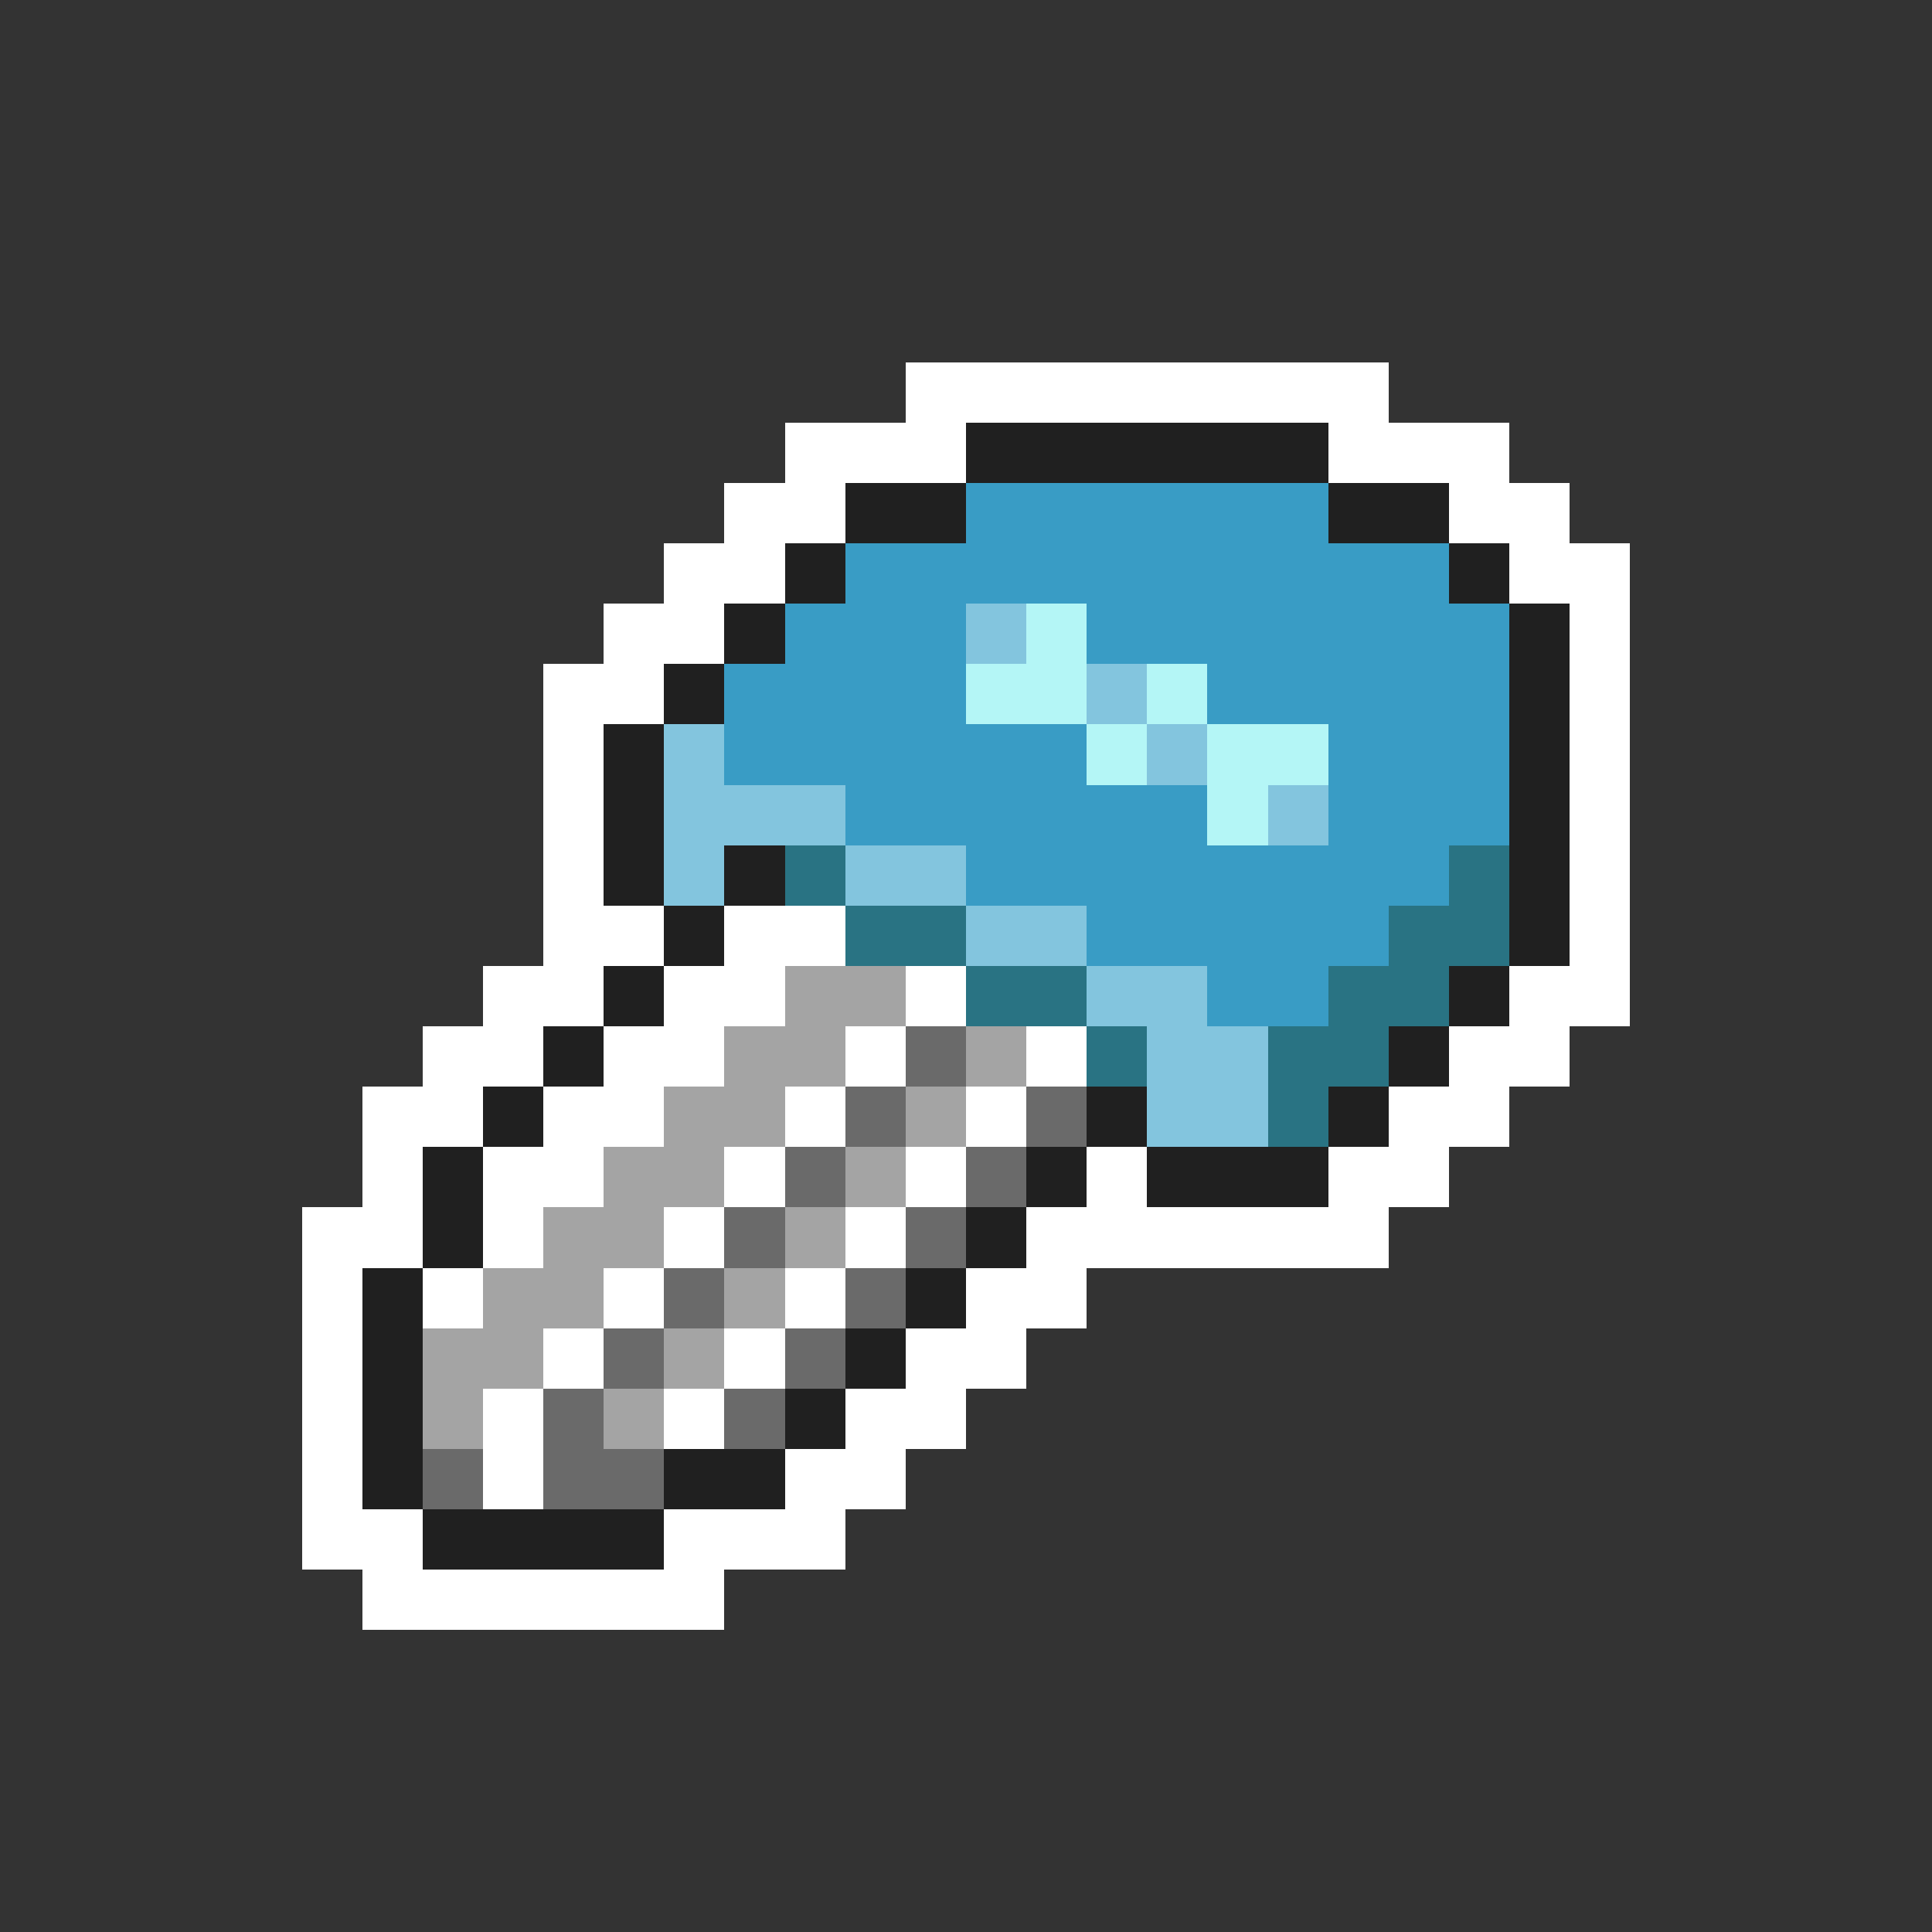 <svg xmlns="http://www.w3.org/2000/svg" viewBox="0 -0.5 32 32" shape-rendering="crispEdges">
<rect x="0" y="-0.5" width="32" height="32" fill="#333333" stroke="none"/>
<path stroke="#ffffff" d="M15 6h8M13 7h3M22 7h3M12 8h2M24 8h2M11 9h2M25 9h2M10 10h2M26 10h1M9 11h2M26 11h1M9 12h1M26 12h1M9 13h1M26 13h1M9 14h1M26 14h1M9 15h2M12 15h2M26 15h1M8 16h2M11 16h2M15 16h1M25 16h2M7 17h2M10 17h2M14 17h1M17 17h1M24 17h2M6 18h2M9 18h2M13 18h1M16 18h1M23 18h2M6 19h1M8 19h2M12 19h1M15 19h1M18 19h1M22 19h2M5 20h2M8 20h1M11 20h1M14 20h1M17 20h6M5 21h1M7 21h1M10 21h1M13 21h1M16 21h2M5 22h1M9 22h1M12 22h1M15 22h2M5 23h1M8 23h1M11 23h1M14 23h2M5 24h1M8 24h1M13 24h2M5 25h2M11 25h3M6 26h6" />
<path stroke="#202020" d="M16 7h6M14 8h2M22 8h2M13 9h1M24 9h1M12 10h1M25 10h1M11 11h1M25 11h1M10 12h1M25 12h1M10 13h1M25 13h1M10 14h1M12 14h1M25 14h1M11 15h1M25 15h1M10 16h1M24 16h1M9 17h1M23 17h1M8 18h1M18 18h1M22 18h1M7 19h1M17 19h1M19 19h3M7 20h1M16 20h1M6 21h1M15 21h1M6 22h1M14 22h1M6 23h1M13 23h1M6 24h1M11 24h2M7 25h4" />
<path stroke="#399cc5" d="M16 8h6M14 9h10M13 10h3M18 10h7M12 11h4M20 11h5M12 12h6M22 12h3M14 13h6M22 13h3M16 14h8M18 15h5M20 16h2" />
<path stroke="#83c5de" d="M16 10h1M18 11h1M11 12h1M19 12h1M11 13h3M21 13h1M11 14h1M14 14h2M16 15h2M18 16h2M19 17h2M19 18h2" />
<path stroke="#b4f6f6" d="M17 10h1M16 11h2M19 11h1M18 12h1M20 12h2M20 13h1" />
<path stroke="#297383" d="M13 14h1M24 14h1M14 15h2M23 15h2M16 16h2M22 16h2M18 17h1M21 17h2M21 18h1" />
<path stroke="#a4a4a4" d="M13 16h2M12 17h2M16 17h1M11 18h2M15 18h1M10 19h2M14 19h1M9 20h2M13 20h1M8 21h2M12 21h1M7 22h2M11 22h1M7 23h1M10 23h1" />
<path stroke="#6a6a6a" d="M15 17h1M14 18h1M17 18h1M13 19h1M16 19h1M12 20h1M15 20h1M11 21h1M14 21h1M10 22h1M13 22h1M9 23h1M12 23h1M7 24h1M9 24h2" />
</svg>